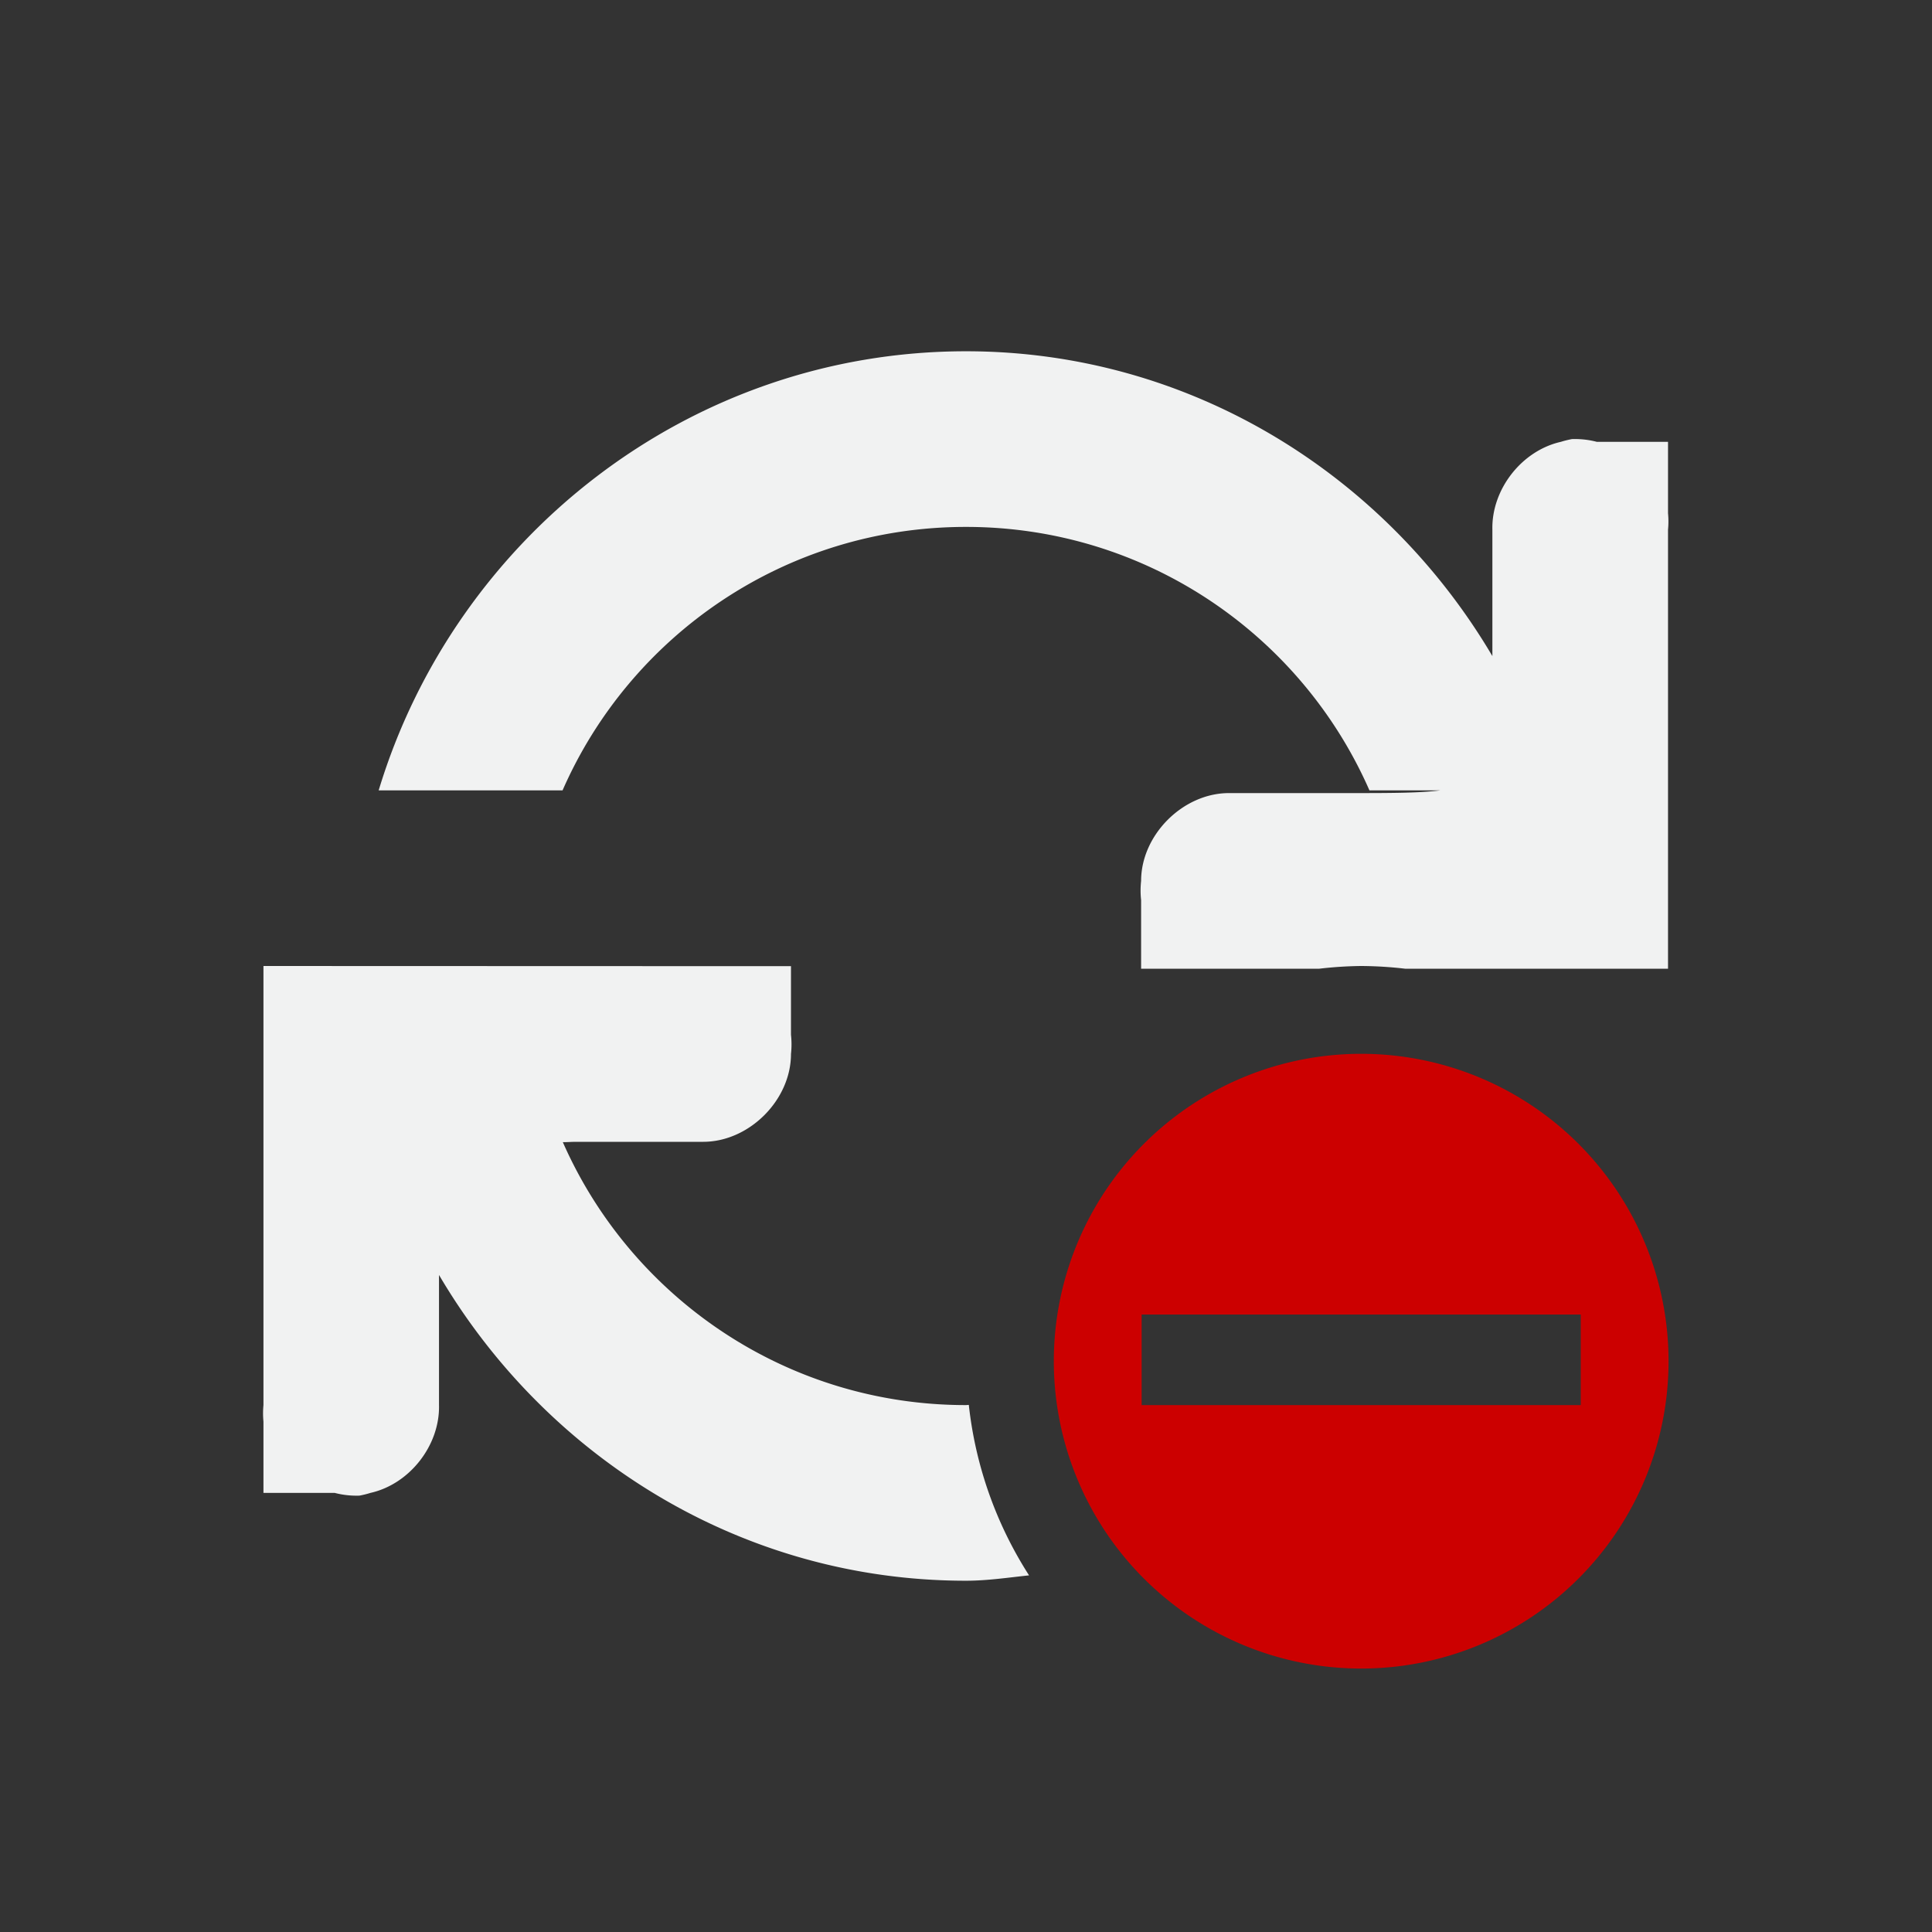 <?xml version="1.0" encoding="UTF-8" standalone="no"?>
<svg id="svg7384" xmlns="http://www.w3.org/2000/svg" viewBox="-3 -3 22 22" version="1.1"><rect x="-3" y="-3" width="22" height="22" fill="#333333" stroke="none"/><title id="title9167">Gnome Symbolic Icon Theme</title><path id="path4597-1" style="color:#bebebe;fill:#f1f2f2;text-transform:none;text-indent:0" d="m8 1c-3.153 0-5.819 2.126-6.688 5h2.094c0.773-1.765 2.538-3 4.594-3 2.056 0 3.82 1.235 4.594 3h0.808c-0.227 0.029-0.532 0.031-0.97 0.031h-1.438c-0.523 0-1 0.476-1 1-0.008 0.073-0.008 0.146 0 0.219v0.781h2.027a4.5 4.5 0 0 1 0.479 -0.031 4.5 4.5 0 0 1 0.502 0.031h2.992v-1-4c0.006-0.062 0.006-0.125 0-0.187v-0.813h-0.812c-0.092-0.024-0.187-0.034-0.282-0.031-0.042 0.008-0.084 0.018-0.125 0.031-0.447 0.1-0.792 0.542-0.781 1v1.44c-1.217-2.062-3.437-3.471-5.994-3.471zm-8 7v1 4c-0.006 0.062-0.006 0.125 0 0.188v0.812h0.812c0.092 0.024 0.187 0.034 0.281 0.031 0.042-0.008 0.084-0.018 0.125-0.031 0.447-0.1 0.792-0.542 0.781-1v-1.482c1.216 2.068 3.438 3.482 6 3.482 0.245 0 0.48-0.036 0.719-0.061a4.5 4.5 0 0 1 -0.686 -1.941c-0.011 0-0.022 0.002-0.033 0.002-2.053 0-3.815-1.233-4.59-2.994 0.063 0 0.091-0.004 0.16-0.004h1.438c0.524 0 1-0.476 1-1 0.008-0.073 0.008-0.146 0-0.219v-0.781l-6.008-0.002z"/><path id="path4636" style="color:#f1f2f2;fill:#cc0000" d="m12.5 9a3.5 3.5 0 1 0 0 7 3.5 3.5 0 0 0 0 -7zm-2.5 2.969h5v1.031h-5z" class="error" overflow="visible"/></svg>
